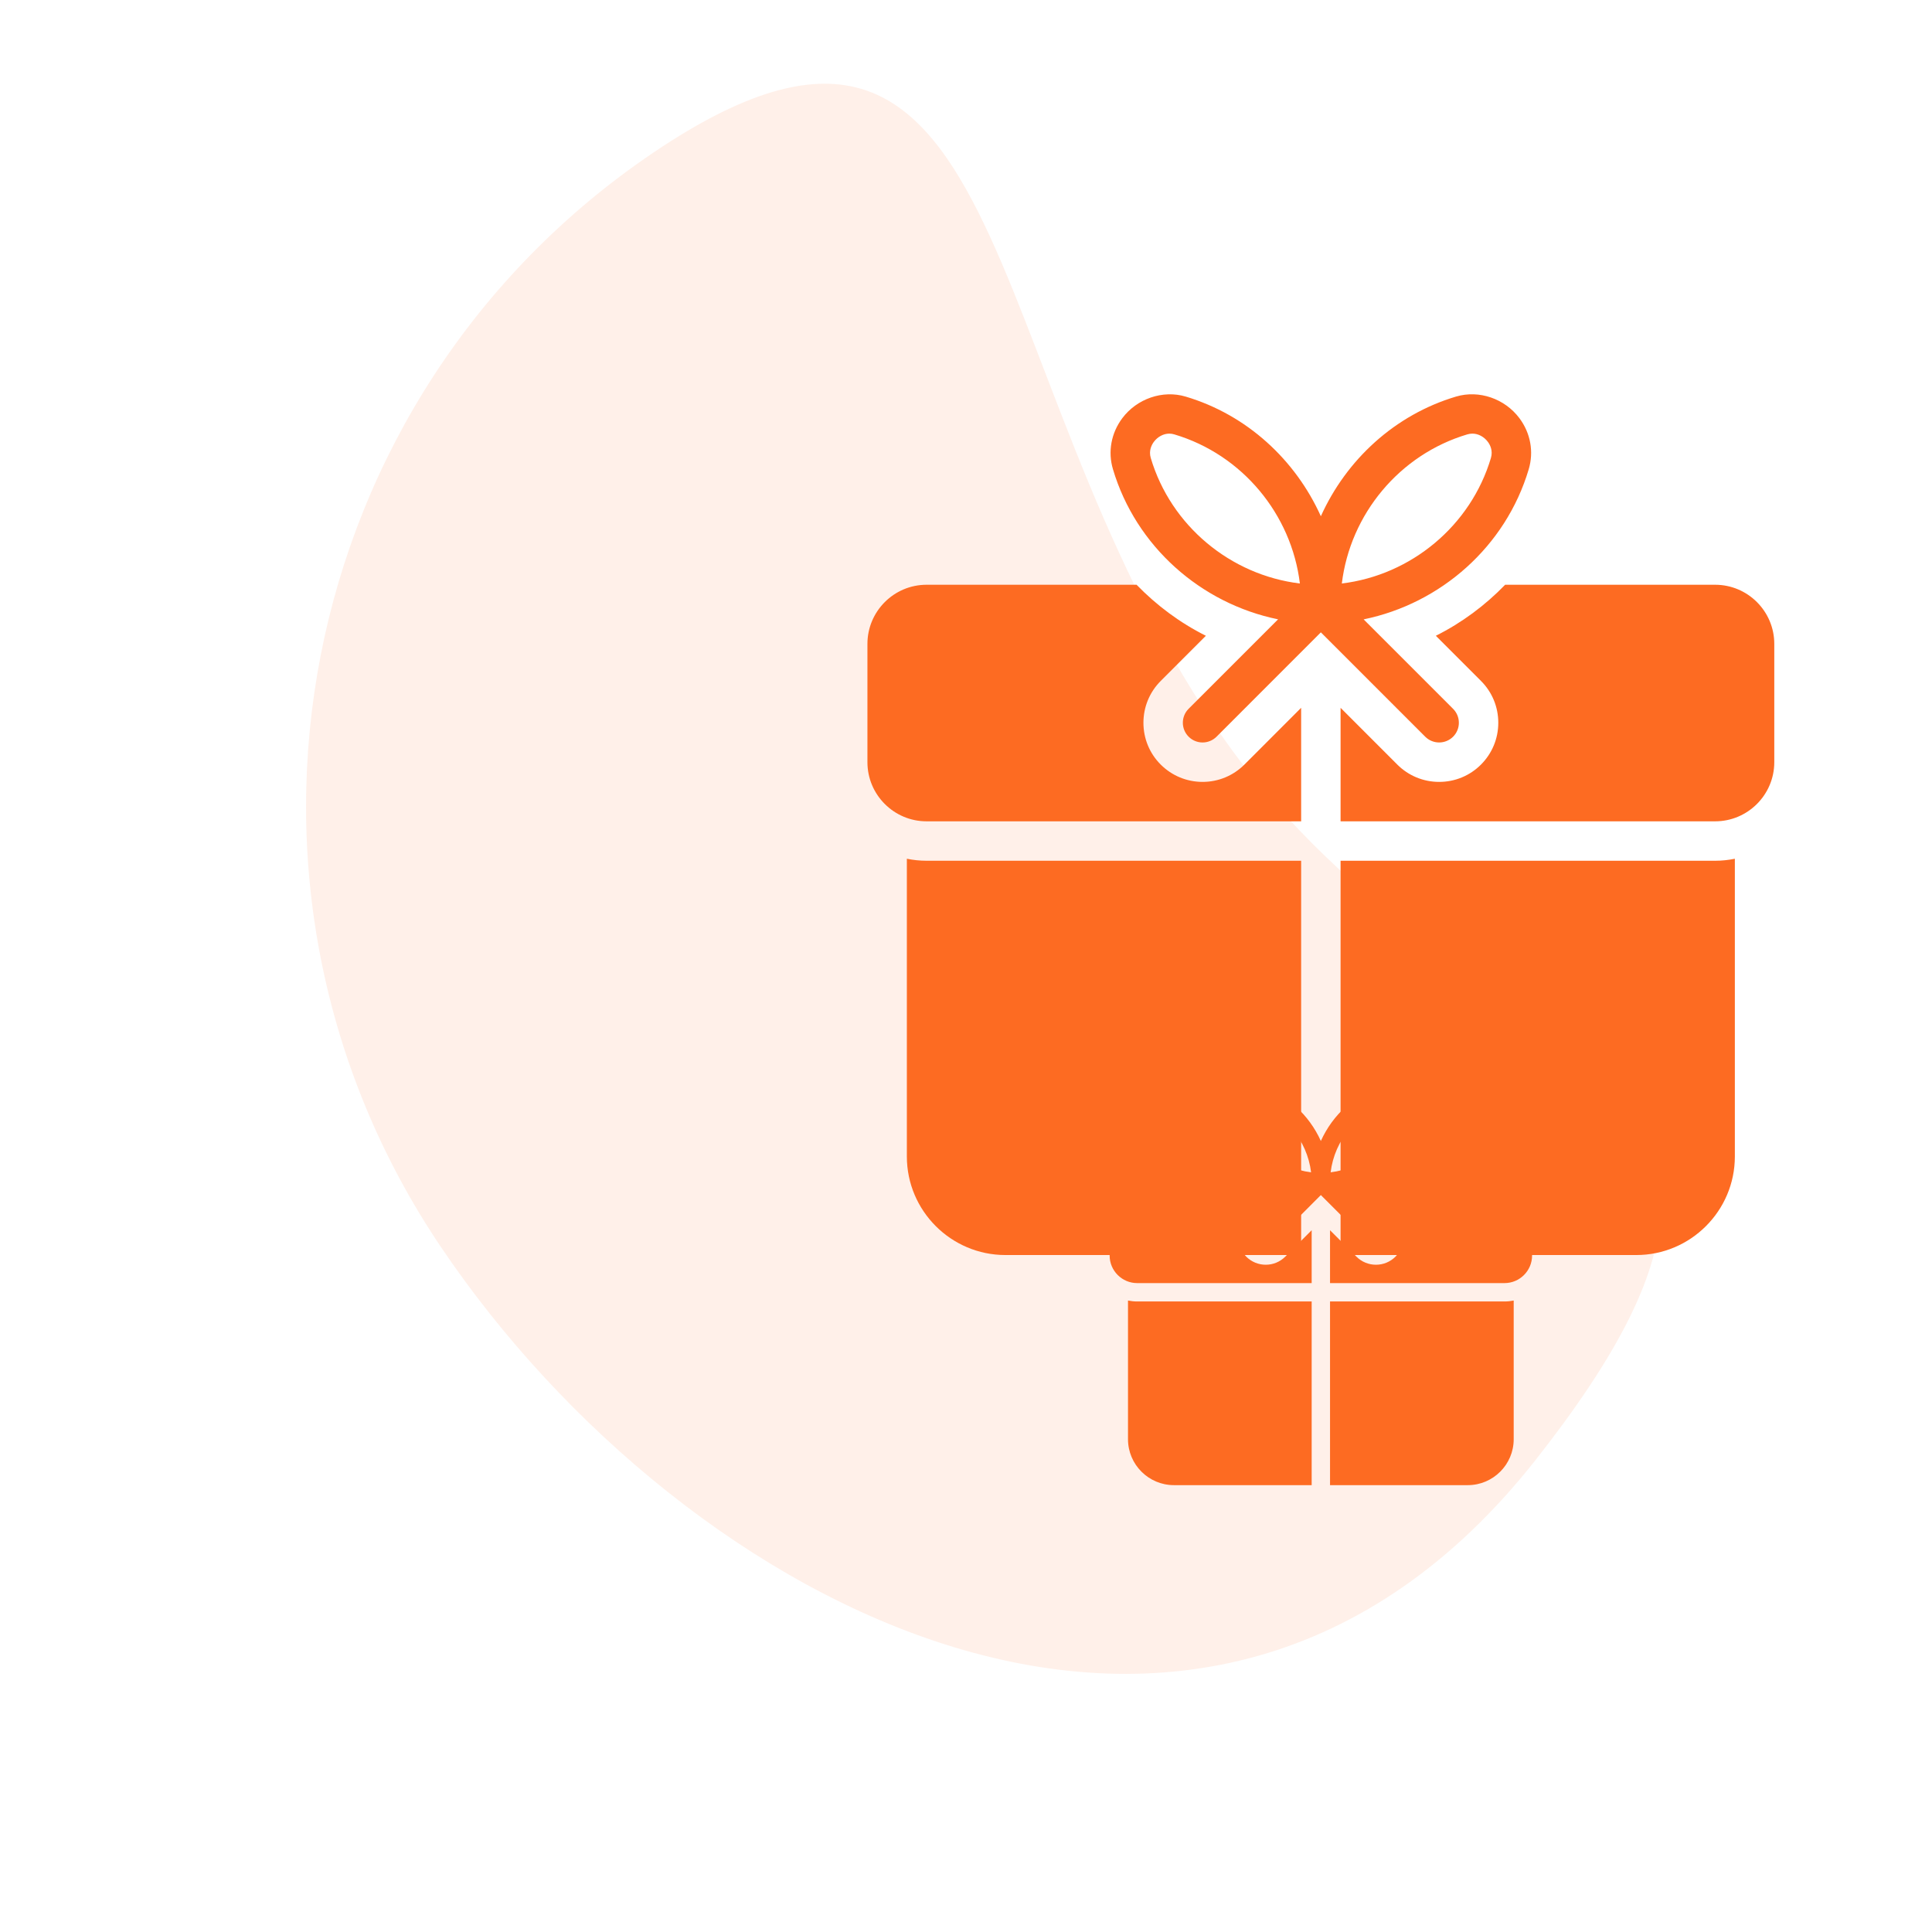 <svg width="147" height="147" viewBox="0 0 147 147" fill="none" xmlns="http://www.w3.org/2000/svg">
<path opacity="0.1" fill-rule="evenodd" clip-rule="evenodd" d="M116.845 111.076C142.188 78.905 110.943 82.655 92.413 55.183C73.883 27.711 77.214 -6.938 49.742 11.592C22.27 30.122 15.022 67.414 33.552 94.886C52.082 122.357 91.503 143.248 116.845 111.076Z" fill="#FD6B22"/>
<g filter="url(#filter0_f_31_2021)">
<path fill-rule="evenodd" clip-rule="evenodd" d="M105.293 82.572C106.11 82.331 107.021 82.646 107.539 83.341C107.933 83.871 108.052 84.529 107.868 85.149C107.054 87.887 104.751 89.909 102.016 90.47L105.187 93.641C105.46 93.913 105.46 94.356 105.187 94.629C105.05 94.764 104.871 94.833 104.692 94.833C104.514 94.833 104.335 94.764 104.198 94.627L100.5 90.929L96.802 94.629C96.665 94.764 96.486 94.833 96.308 94.833C96.129 94.833 95.95 94.764 95.813 94.627C95.54 94.355 95.54 93.912 95.813 93.639L98.984 90.468C96.247 89.908 93.946 87.886 93.131 85.148C92.947 84.529 93.067 83.869 93.461 83.341C93.979 82.648 94.892 82.331 95.708 82.574C97.884 83.221 99.599 84.817 100.5 86.814C101.401 84.815 103.116 83.221 105.293 82.572ZM94.582 84.177C94.506 84.277 94.393 84.486 94.471 84.75C95.187 87.155 97.301 88.9 99.757 89.198C99.459 86.744 97.713 84.629 95.308 83.914C95.248 83.896 95.188 83.886 95.129 83.886C94.923 83.886 94.717 83.995 94.582 84.177ZM106.528 84.75C105.812 87.155 103.698 88.9 101.244 89.198C101.54 86.744 103.285 84.628 105.692 83.913C105.751 83.896 105.811 83.886 105.871 83.886C106.078 83.886 106.283 83.995 106.419 84.177C106.494 84.277 106.607 84.486 106.528 84.75ZM97.79 95.617C97.393 96.012 96.866 96.23 96.307 96.23C95.748 96.23 95.222 96.012 94.825 95.617C94.428 95.221 94.211 94.693 94.211 94.134C94.211 93.575 94.429 93.048 94.825 92.651L96.425 91.051C95.502 90.59 94.677 89.972 93.968 89.243H86.525C85.369 89.243 84.429 90.183 84.429 91.339V95.531C84.429 96.687 85.369 97.627 86.525 97.627H99.801V93.604L97.79 95.617ZM107.032 89.243H114.475C115.63 89.243 116.571 90.183 116.571 91.339V95.531C116.571 96.687 115.63 97.627 114.475 97.627H101.198V93.604L103.209 95.617C103.606 96.012 104.133 96.23 104.692 96.23C105.251 96.23 105.779 96.013 106.175 95.617C106.57 95.22 106.788 94.694 106.788 94.134C106.788 93.573 106.57 93.046 106.175 92.651L104.575 91.051C105.497 90.59 106.323 89.973 107.032 89.243ZM99.801 99.025H86.525C86.286 99.025 86.052 99 85.826 98.954V109.506C85.826 111.432 87.394 113 89.32 113H99.801V99.025ZM114.475 99.025H101.198V113H111.68C113.605 113 115.173 111.432 115.173 109.506V98.954C114.947 99 114.714 99.025 114.475 99.025Z" fill="#FD6B22"/>
</g>
<path fill-rule="evenodd" clip-rule="evenodd" d="M110.79 30.173C112.542 29.654 114.498 30.332 115.611 31.823C116.457 32.96 116.712 34.373 116.316 35.705C114.57 41.582 109.626 45.923 103.755 47.126L110.562 53.933C111.147 54.518 111.147 55.469 110.562 56.054C110.268 56.345 109.884 56.492 109.5 56.492C109.116 56.492 108.732 56.345 108.438 56.051L100.5 48.113L92.562 56.054C92.268 56.345 91.884 56.492 91.5 56.492C91.116 56.492 90.732 56.345 90.438 56.051C89.853 55.466 89.853 54.515 90.438 53.93L97.245 47.123C91.371 45.92 86.43 41.579 84.681 35.702C84.285 34.373 84.543 32.957 85.389 31.823C86.502 30.335 88.461 29.654 90.213 30.176C94.884 31.565 98.565 34.991 100.5 39.278C102.435 34.988 106.116 31.565 110.79 30.173ZM87.795 33.617C87.633 33.833 87.39 34.28 87.558 34.847C89.094 40.01 93.633 43.757 98.904 44.396C98.265 39.128 94.518 34.589 89.355 33.053C89.226 33.014 89.097 32.993 88.971 32.993C88.527 32.993 88.086 33.227 87.795 33.617ZM113.439 34.847C111.903 40.01 107.364 43.757 102.096 44.396C102.732 39.128 106.479 34.586 111.645 33.05C111.771 33.014 111.9 32.993 112.029 32.993C112.473 32.993 112.914 33.227 113.205 33.617C113.367 33.833 113.61 34.28 113.439 34.847ZM94.683 58.175C93.831 59.024 92.7 59.492 91.5 59.492C90.3 59.492 89.169 59.024 88.317 58.175C87.465 57.326 87 56.192 87 54.992C87 53.792 87.468 52.661 88.317 51.809L91.752 48.374C89.772 47.384 87.999 46.058 86.478 44.492H70.5C68.019 44.492 66 46.511 66 48.992V57.992C66 60.473 68.019 62.492 70.5 62.492H99V53.855L94.683 58.175ZM114.522 44.492H130.5C132.981 44.492 135 46.511 135 48.992V57.992C135 60.473 132.981 62.492 130.5 62.492H102V53.855L106.317 58.175C107.169 59.024 108.3 59.492 109.5 59.492C110.7 59.492 111.834 59.027 112.683 58.175C113.532 57.323 114 56.195 114 54.992C114 53.789 113.532 52.658 112.683 51.809L109.248 48.374C111.228 47.384 113.001 46.061 114.522 44.492ZM99 65.492H70.5C69.987 65.492 69.486 65.438 69 65.339V87.992C69 92.126 72.366 95.492 76.5 95.492H99V65.492ZM130.5 65.492H102V95.492H124.5C128.634 95.492 132 92.126 132 87.992V65.339C131.514 65.438 131.013 65.492 130.5 65.492Z" fill="#FD6B22"/>
<defs>
<filter id="filter0_f_31_2021" x="54.429" y="52.492" width="92.142" height="90.508" filterUnits="userSpaceOnUse" color-interpolation-filters="sRGB">
<feFlood flood-opacity="0" result="BackgroundImageFix"/>
<feBlend mode="normal" in="SourceGraphic" in2="BackgroundImageFix" result="shape"/>
<feGaussianBlur stdDeviation="15" result="effect1_foregroundBlur_31_2021"/>
</filter>
</defs>
</svg>
